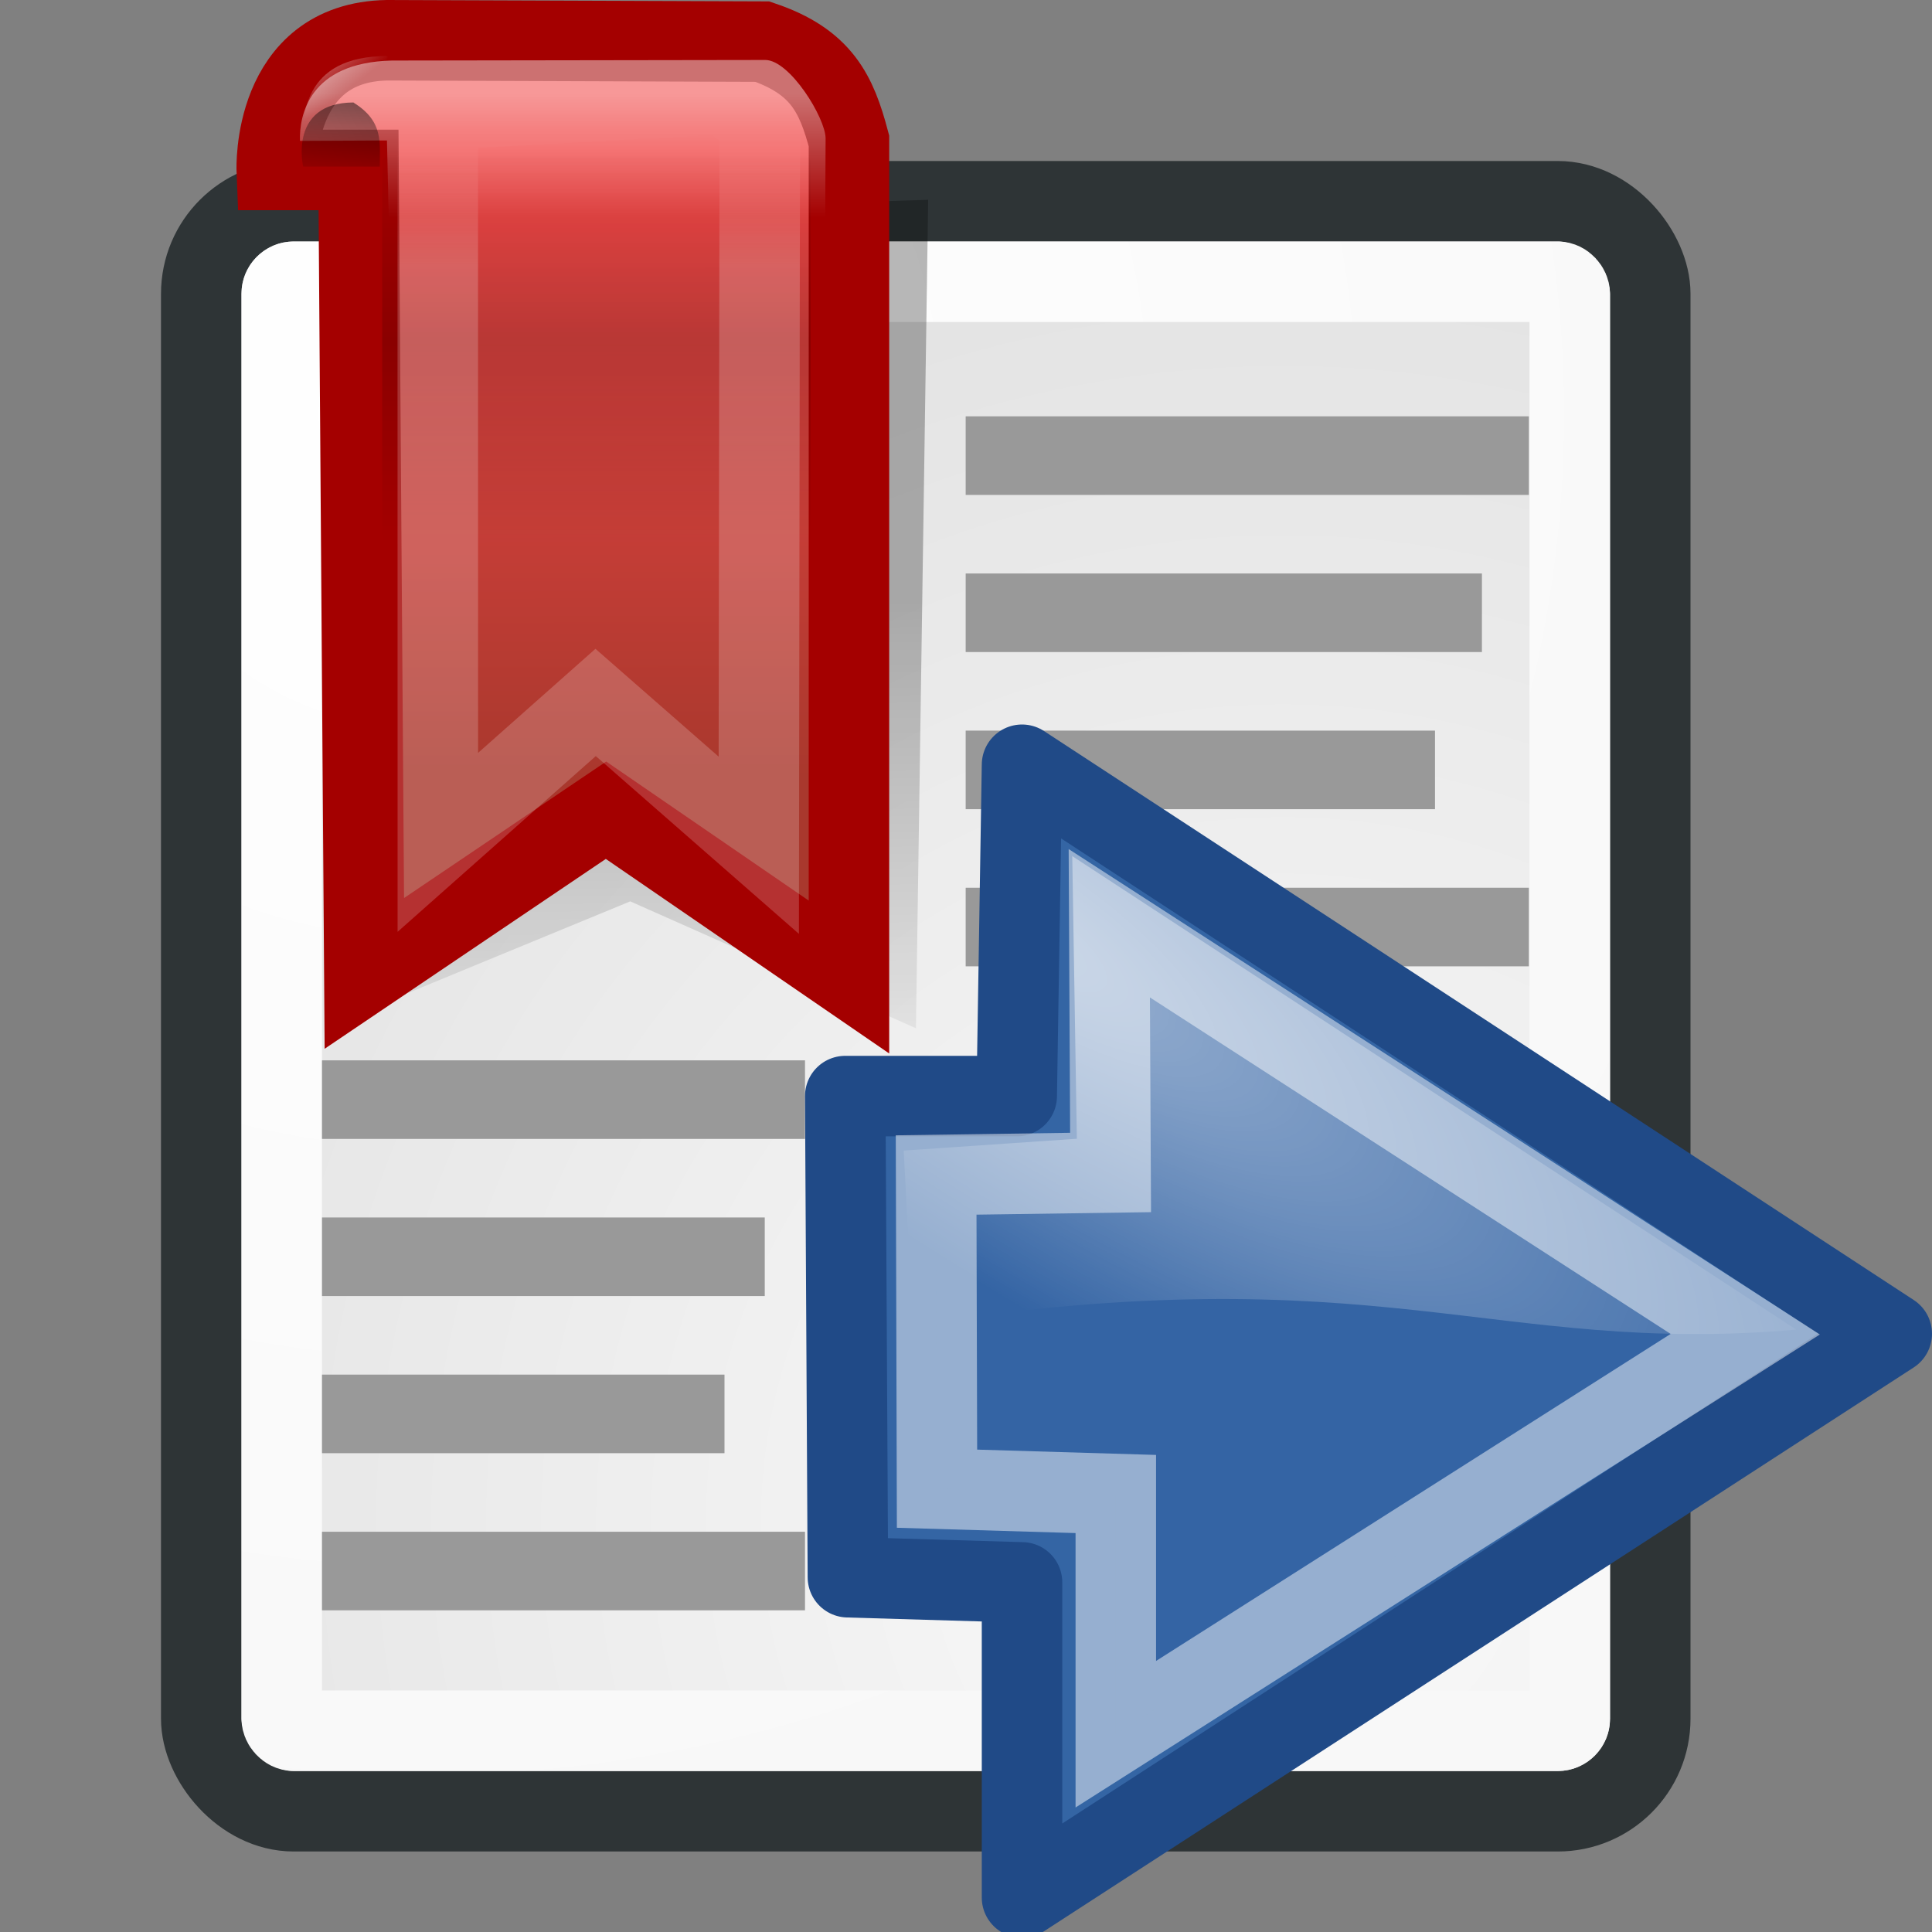 <?xml version="1.0" encoding="UTF-8" standalone="no"?>
<!-- Created with Inkscape (http://www.inkscape.org/) -->
<svg
   xmlns:dc="http://purl.org/dc/elements/1.1/"
   xmlns:cc="http://web.resource.org/cc/"
   xmlns:rdf="http://www.w3.org/1999/02/22-rdf-syntax-ns#"
   xmlns:svg="http://www.w3.org/2000/svg"
   xmlns="http://www.w3.org/2000/svg"
   xmlns:xlink="http://www.w3.org/1999/xlink"
   xmlns:sodipodi="http://sodipodi.sourceforge.net/DTD/sodipodi-0.dtd"
   xmlns:inkscape="http://www.inkscape.org/namespaces/inkscape"
   width="24"
   height="24"
   id="svg2239"
   sodipodi:version="0.32"
   inkscape:version="0.45.1"
   sodipodi:docbase="/home/maker/icons/anjuta-new2/smallsvg"
   sodipodi:docname="anjuta-bookmark-next.svg"
   inkscape:output_extension="org.inkscape.output.svg.inkscape"
   version="1.0"
   inkscape:export-filename="/home/maker/icons/anjuta-new2/smallsvg/anjuta-bookmark-next-24.png"
   inkscape:export-xdpi="90"
   inkscape:export-ydpi="90">
  <rect width="100%" height="100%" fill="#808080" stroke="none"/>
  <defs
     id="defs2241">
    <radialGradient
       inkscape:collect="always"
       xlink:href="#linearGradient15662"
       id="radialGradient15668"
       gradientUnits="userSpaceOnUse"
       gradientTransform="matrix(0.473,0,0,0.477,1.395,1.68)"
       cx="8.144"
       cy="7.268"
       fx="8.144"
       fy="7.268"
       r="38.159" />
    <radialGradient
       inkscape:collect="always"
       xlink:href="#linearGradient259"
       id="radialGradient15658"
       gradientUnits="userSpaceOnUse"
       gradientTransform="matrix(0.496,0,0,0.509,-0.908,0.718)"
       cx="33.967"
       cy="35.737"
       fx="33.967"
       fy="35.737"
       r="86.708" />
    <linearGradient
       inkscape:collect="always"
       xlink:href="#linearGradient2896"
       id="linearGradient2512"
       gradientUnits="userSpaceOnUse"
       gradientTransform="matrix(0.353,0,0,0.397,-0.645,0.6)"
       x1="14.584"
       y1="1.639"
       x2="14.331"
       y2="4.529" />
    <linearGradient
       inkscape:collect="always"
       id="linearGradient2906">
      <stop
         style="stop-color:#ffffff;stop-opacity:1;"
         offset="0"
         id="stop2908" />
      <stop
         style="stop-color:#ffffff;stop-opacity:0;"
         offset="1"
         id="stop2910" />
    </linearGradient>
    <linearGradient
       inkscape:collect="always"
       xlink:href="#linearGradient2906"
       id="linearGradient2510"
       gradientUnits="userSpaceOnUse"
       gradientTransform="matrix(0.5,0,0,0.472,-2.745,-6.5700596e-3)"
       x1="13.354"
       y1="1.487"
       x2="14.076"
       y2="2.402" />
    <linearGradient
       inkscape:collect="always"
       xlink:href="#linearGradient2590"
       id="linearGradient2508"
       gradientUnits="userSpaceOnUse"
       gradientTransform="matrix(0.525,0,0,0.472,-3.024,0.441)"
       x1="19.97"
       y1="6.117"
       x2="19.97"
       y2="2.531" />
    <linearGradient
       inkscape:collect="always"
       xlink:href="#linearGradient5897"
       id="linearGradient2506"
       gradientUnits="userSpaceOnUse"
       gradientTransform="matrix(0.665,0,0,0.851,-5.232,-6.567)"
       x1="19"
       y1="9.774"
       x2="19"
       y2="15.636" />
    <linearGradient
       inkscape:collect="always"
       id="linearGradient4404">
      <stop
         style="stop-color:#ffffff;stop-opacity:1;"
         offset="0"
         id="stop4406" />
      <stop
         style="stop-color:#ffffff;stop-opacity:0;"
         offset="1"
         id="stop4408" />
    </linearGradient>
    <linearGradient
       inkscape:collect="always"
       xlink:href="#linearGradient4404"
       id="linearGradient2504"
       gradientUnits="userSpaceOnUse"
       gradientTransform="matrix(-0.66,0,0,0.543,17.406,0.139)"
       x1="16.812"
       y1="1.875"
       x2="16.812"
       y2="4.719" />
    <linearGradient
       inkscape:collect="always"
       xlink:href="#linearGradient2598"
       id="linearGradient2502"
       gradientUnits="userSpaceOnUse"
       gradientTransform="matrix(0.66,0,0,0.518,-4.298,-0.249)"
       x1="18.431"
       y1="19.119"
       x2="18.402"
       y2="4.27" />
    <linearGradient
       inkscape:collect="always"
       id="linearGradient5866">
      <stop
         style="stop-color:#000000;stop-opacity:1;"
         offset="0"
         id="stop5868" />
      <stop
         style="stop-color:#000000;stop-opacity:0;"
         offset="1"
         id="stop5870" />
    </linearGradient>
    <linearGradient
       inkscape:collect="always"
       xlink:href="#linearGradient5866"
       id="linearGradient2500"
       gradientUnits="userSpaceOnUse"
       gradientTransform="matrix(0.612,0,0,0.482,-2.559,1.098)"
       x1="19.452"
       y1="13.174"
       x2="19.685"
       y2="27.095" />
    <linearGradient
       id="linearGradient8650"
       inkscape:collect="always">
      <stop
         id="stop8652"
         offset="0"
         style="stop-color:#ffffff;stop-opacity:1;" />
      <stop
         id="stop8654"
         offset="1"
         style="stop-color:#ffffff;stop-opacity:0;" />
    </linearGradient>
    <radialGradient
       inkscape:collect="always"
       xlink:href="#linearGradient8650"
       id="radialGradient3364"
       gradientUnits="userSpaceOnUse"
       gradientTransform="matrix(0.645,0.381,5.1395576e-3,-0.271,0.692,7.025)"
       cx="18.444"
       cy="9.366"
       fx="18.444"
       fy="9.366"
       r="17.171" />
    <linearGradient
       id="linearGradient15662">
      <stop
         id="stop15664"
         offset="0"
         style="stop-color:#ffffff;stop-opacity:1;" />
      <stop
         id="stop15666"
         offset="1"
         style="stop-color:#f8f8f8;stop-opacity:1;" />
    </linearGradient>
    <linearGradient
       id="linearGradient259">
      <stop
         id="stop260"
         offset="0"
         style="stop-color:#fafafa;stop-opacity:1;" />
      <stop
         id="stop261"
         offset="1"
         style="stop-color:#bbbbbb;stop-opacity:1;" />
    </linearGradient>
    <linearGradient
       id="linearGradient2896">
      <stop
         style="stop-color:#000000;stop-opacity:1;"
         offset="0"
         id="stop2898" />
      <stop
         style="stop-color:#000000;stop-opacity:0;"
         offset="1"
         id="stop2900" />
    </linearGradient>
    <linearGradient
       id="linearGradient2590">
      <stop
         style="stop-color:#ffffff;stop-opacity:1;"
         offset="0"
         id="stop2592" />
      <stop
         style="stop-color:#ffffff;stop-opacity:0;"
         offset="1"
         id="stop2594" />
    </linearGradient>
    <linearGradient
       id="linearGradient5897">
      <stop
         style="stop-color:#000000;stop-opacity:0;"
         offset="0"
         id="stop5899" />
      <stop
         id="stop5905"
         offset="0.5"
         style="stop-color:#000000;stop-opacity:0.567;" />
      <stop
         style="stop-color:#000000;stop-opacity:0;"
         offset="1"
         id="stop5901" />
    </linearGradient>
    <linearGradient
       id="linearGradient2598">
      <stop
         style="stop-color:#a9382d;stop-opacity:1;"
         offset="0"
         id="stop2600" />
      <stop
         style="stop-color:#f04646;stop-opacity:1;"
         offset="1"
         id="stop2602" />
    </linearGradient>
  </defs>
  <sodipodi:namedview
     id="base"
     pagecolor="#ffffff"
     bordercolor="#666666"
     borderopacity="1.0"
     inkscape:pageopacity="0.0"
     inkscape:pageshadow="2"
     inkscape:zoom="1"
     inkscape:cx="15.73497"
     inkscape:cy="4.2543409"
     inkscape:current-layer="layer3"
     showgrid="true"
     inkscape:grid-bbox="true"
     inkscape:document-units="px"
     inkscape:window-width="822"
     inkscape:window-height="931"
     inkscape:window-x="279"
     inkscape:window-y="38"
     width="24px"
     height="24px" />
  <g
     id="layer1"
     inkscape:label="base"
     inkscape:groupmode="layer">
    <rect
       style="color:#000000;fill:url(#radialGradient15658);fill-opacity:1;fill-rule:nonzero;stroke:#2e3436;stroke-width:1;stroke-linecap:round;stroke-linejoin:round;marker:none;marker-start:none;marker-mid:none;marker-end:none;stroke-miterlimit:4;stroke-dashoffset:0;stroke-opacity:1;visibility:visible;display:block;overflow:visible"
       id="rect15391"
       width="18"
       height="20"
       x="2.5"
       y="2.5"
       ry="1.149"
       rx="1.149" />
    <rect
       style="color:#000000;fill:none;fill-opacity:1;fill-rule:nonzero;stroke:url(#radialGradient15668);stroke-width:1;stroke-linecap:round;stroke-linejoin:round;marker:none;marker-start:none;marker-mid:none;marker-end:none;stroke-miterlimit:4;stroke-dashoffset:0;stroke-opacity:1;visibility:visible;display:block;overflow:visible"
       id="rect15660"
       width="16"
       height="18"
       x="3.5"
       y="3.5"
       ry="0.149"
       rx="0.149" />
    <g
       style="display:inline"
       id="g2250"
       transform="matrix(0.5,0,0,0.488,-2,9.756)">
      <rect
         y="7"
         x="12"
         height="2"
         width="12"
         id="rect4248"
         style="color:#000000;fill:#999999;fill-opacity:1;fill-rule:evenodd;stroke:none;stroke-width:1;stroke-linecap:butt;stroke-linejoin:miter;marker:none;marker-start:none;marker-mid:none;marker-end:none;stroke-miterlimit:4;stroke-dasharray:none;stroke-dashoffset:0;stroke-opacity:1;visibility:visible;display:inline;overflow:visible" />
      <rect
         style="color:#000000;fill:#999999;fill-opacity:1;fill-rule:evenodd;stroke:none;stroke-width:1;stroke-linecap:butt;stroke-linejoin:miter;marker:none;marker-start:none;marker-mid:none;marker-end:none;stroke-miterlimit:4;stroke-dasharray:none;stroke-dashoffset:0;stroke-opacity:1;visibility:visible;display:inline;overflow:visible"
         id="rect4250"
         width="11"
         height="2"
         x="12"
         y="11" />
      <rect
         y="15"
         x="12"
         height="2"
         width="10"
         id="rect4252"
         style="color:#000000;fill:#999999;fill-opacity:1;fill-rule:evenodd;stroke:none;stroke-width:1;stroke-linecap:butt;stroke-linejoin:miter;marker:none;marker-start:none;marker-mid:none;marker-end:none;stroke-miterlimit:4;stroke-dasharray:none;stroke-dashoffset:0;stroke-opacity:1;visibility:visible;display:inline;overflow:visible" />
      <rect
         style="color:#000000;fill:#999999;fill-opacity:1;fill-rule:evenodd;stroke:none;stroke-width:1;stroke-linecap:butt;stroke-linejoin:miter;marker:none;marker-start:none;marker-mid:none;marker-end:none;stroke-miterlimit:4;stroke-dasharray:none;stroke-dashoffset:0;stroke-opacity:1;visibility:visible;display:inline;overflow:visible"
         id="rect4254"
         width="12"
         height="2"
         x="12"
         y="19" />
    </g>
    <g
       style="display:inline"
       id="g3825"
       transform="matrix(0.583,0,0,0.488,5,1.756)">
      <rect
         y="7"
         x="12"
         height="2"
         width="12"
         id="rect3827"
         style="color:#000000;fill:#999999;fill-opacity:1;fill-rule:evenodd;stroke:none;stroke-width:1;stroke-linecap:butt;stroke-linejoin:miter;marker:none;marker-start:none;marker-mid:none;marker-end:none;stroke-miterlimit:4;stroke-dasharray:none;stroke-dashoffset:0;stroke-opacity:1;visibility:visible;display:inline;overflow:visible" />
      <rect
         style="color:#000000;fill:#999999;fill-opacity:1;fill-rule:evenodd;stroke:none;stroke-width:1;stroke-linecap:butt;stroke-linejoin:miter;marker:none;marker-start:none;marker-mid:none;marker-end:none;stroke-miterlimit:4;stroke-dasharray:none;stroke-dashoffset:0;stroke-opacity:1;visibility:visible;display:inline;overflow:visible"
         id="rect3829"
         width="11"
         height="2"
         x="12"
         y="11" />
      <rect
         y="15"
         x="12"
         height="2"
         width="10"
         id="rect3831"
         style="color:#000000;fill:#999999;fill-opacity:1;fill-rule:evenodd;stroke:none;stroke-width:1;stroke-linecap:butt;stroke-linejoin:miter;marker:none;marker-start:none;marker-mid:none;marker-end:none;stroke-miterlimit:4;stroke-dasharray:none;stroke-dashoffset:0;stroke-opacity:1;visibility:visible;display:inline;overflow:visible" />
      <rect
         style="color:#000000;fill:#999999;fill-opacity:1;fill-rule:evenodd;stroke:none;stroke-width:1;stroke-linecap:butt;stroke-linejoin:miter;marker:none;marker-start:none;marker-mid:none;marker-end:none;stroke-miterlimit:4;stroke-dasharray:none;stroke-dashoffset:0;stroke-opacity:1;visibility:visible;display:inline;overflow:visible"
         id="rect3833"
         width="12"
         height="2"
         x="12"
         y="19" />
    </g>
  </g>
  <g
     inkscape:groupmode="layer"
     id="layer2"
     inkscape:label="mark">
    <path
       style="opacity:0.28;fill:url(#linearGradient2500);fill-opacity:1;fill-rule:evenodd;stroke:none;stroke-width:0.25pt;stroke-linecap:butt;stroke-linejoin:miter;stroke-opacity:1;display:inline"
       d="M 11.378,12.773 L 7.829,11.197 L 4.409,12.607 L 5.064,2.682 L 11.53,2.482 L 11.378,12.773 z "
       id="path5138"
       sodipodi:nodetypes="cccccc" />
    <path
       style="fill:url(#linearGradient2502);fill-opacity:1;fill-rule:evenodd;stroke:#a40000;stroke-width:1;stroke-linecap:butt;stroke-linejoin:miter;stroke-miterlimit:4;stroke-opacity:1;display:inline"
       d="M 3.438,2.111 C 3.438,2.111 3.375,0.525 4.809,0.5 L 9.471,0.517 C 10.207,0.767 10.39,1.165 10.546,1.75 L 10.546,12.137 L 7.528,10.065 L 4.526,12.092 L 4.454,2.111 L 3.438,2.111 z "
       id="path2204"
       sodipodi:nodetypes="ccccccccc" />
    <path
       style="opacity:0.445;fill:url(#linearGradient2504);fill-opacity:1;fill-rule:evenodd;stroke:none;stroke-width:0.25pt;stroke-linecap:butt;stroke-linejoin:miter;stroke-opacity:1;display:inline"
       d="M 3.726,1.75 C 3.717,1.436 3.836,0.777 4.868,0.752 L 9.506,0.745 C 9.813,0.745 10.256,1.468 10.256,1.72 L 10.242,4.467 L 4.87,4.467 L 4.807,1.745 C 4.807,1.745 3.726,1.75 3.726,1.75 z "
       id="path3668"
       sodipodi:nodetypes="cccccccs" />
    <rect
       style="opacity:0.28;fill:url(#linearGradient2506);fill-opacity:1;fill-rule:evenodd;stroke:none;stroke-width:1;stroke-linecap:round;stroke-linejoin:round;stroke-miterlimit:4;stroke-dasharray:none;stroke-dashoffset:0;stroke-opacity:1;display:inline"
       id="rect5895"
       width="5.322"
       height="5.105"
       x="4.748"
       y="1.941"
       rx="0.062"
       ry="0.065" />
    <path
       style="fill:none;fill-opacity:1;fill-rule:evenodd;stroke:url(#linearGradient2508);stroke-width:1;stroke-linecap:butt;stroke-linejoin:miter;stroke-miterlimit:4;stroke-opacity:0.191;display:inline"
       d="M 9,1.165 L 9.438,1.498 L 9.426,10.5 L 7.399,8.726 L 5.439,10.464 L 5.438,1.364 L 9,1.165 z "
       id="path5969"
       sodipodi:nodetypes="ccccccc" />
    <path
       style="opacity:0.483;color:#000000;fill:url(#linearGradient2510);fill-opacity:1;fill-rule:nonzero;stroke:none;stroke-width:1.105;stroke-linecap:butt;stroke-linejoin:miter;marker:none;marker-start:none;marker-mid:none;marker-end:none;stroke-miterlimit:4;stroke-dasharray:none;stroke-dashoffset:0;stroke-opacity:1;visibility:visible;display:inline;overflow:visible"
       d="M 4.835,1.854 L 4.813,0.696 C 3.747,0.696 3.752,1.467 3.752,1.854 L 4.835,1.854 z "
       id="path2894"
       sodipodi:nodetypes="cccc" />
    <path
       sodipodi:nodetypes="cccc"
       id="path2904"
       d="M 4.718,2.07 C 4.718,1.759 4.764,1.507 4.39,1.273 C 3.58,1.277 3.766,2.07 3.766,2.07 L 4.718,2.07 z "
       style="opacity:0.5;color:#000000;fill:url(#linearGradient2512);fill-opacity:1;fill-rule:nonzero;stroke:none;stroke-width:1.105;stroke-linecap:butt;stroke-linejoin:miter;marker:none;marker-start:none;marker-mid:none;marker-end:none;stroke-miterlimit:4;stroke-dasharray:none;stroke-dashoffset:0;stroke-opacity:1;visibility:visible;display:inline;overflow:visible" />
  </g>
  <g
     inkscape:groupmode="layer"
     id="layer3"
     inkscape:label="overlay">
    <path
       style="opacity:1;color:#000000;fill:#3465a4;fill-opacity:1;fill-rule:evenodd;stroke:#204a87;stroke-width:1;stroke-linecap:round;stroke-linejoin:round;marker:none;marker-start:none;marker-mid:none;marker-end:none;stroke-miterlimit:10;stroke-dasharray:none;stroke-dashoffset:0;stroke-opacity:1;visibility:visible;display:inline;overflow:visible"
       d="M 12.696,9.5 L 12.63,13.616 L 10.5,13.616 L 10.533,19.593 L 12.696,19.657 L 12.696,23.572 L 23.5,16.568 L 12.696,9.5 z "
       id="path18242"
       sodipodi:nodetypes="cccccccc" />
    <path
       style="opacity:0.481;color:#000000;fill:#3465a4;fill-opacity:1;fill-rule:evenodd;stroke:#ffffff;stroke-width:1;stroke-linecap:butt;stroke-linejoin:miter;marker:none;marker-start:none;marker-mid:none;marker-end:none;stroke-miterlimit:10;stroke-dasharray:none;stroke-dashoffset:0;stroke-opacity:1;visibility:visible;display:inline;overflow:visible"
       d="M 11.629,14.596 L 11.64,18.493 L 13.861,18.559 L 13.861,21.543 L 21.68,16.574 L 13.78,11.469 L 13.796,14.565 L 11.629,14.596 z "
       id="path8658"
       sodipodi:nodetypes="cccccccc" />
    <path
       sodipodi:nodetypes="cccccc"
       id="path8645"
       d="M 13.32,10.635 L 13.377,14.146 L 11.226,14.293 L 11.341,16.459 C 17.143,15.568 18.544,16.844 22.314,16.517 L 13.32,10.635 z "
       style="opacity:0.508;color:#000000;fill:url(#radialGradient3364);fill-opacity:1;fill-rule:evenodd;stroke:none;stroke-width:1;stroke-linecap:round;stroke-linejoin:round;marker:none;marker-start:none;marker-mid:none;marker-end:none;stroke-miterlimit:10;stroke-dasharray:none;stroke-dashoffset:0;stroke-opacity:1;visibility:visible;display:inline;overflow:visible" />
  </g>
</svg>
